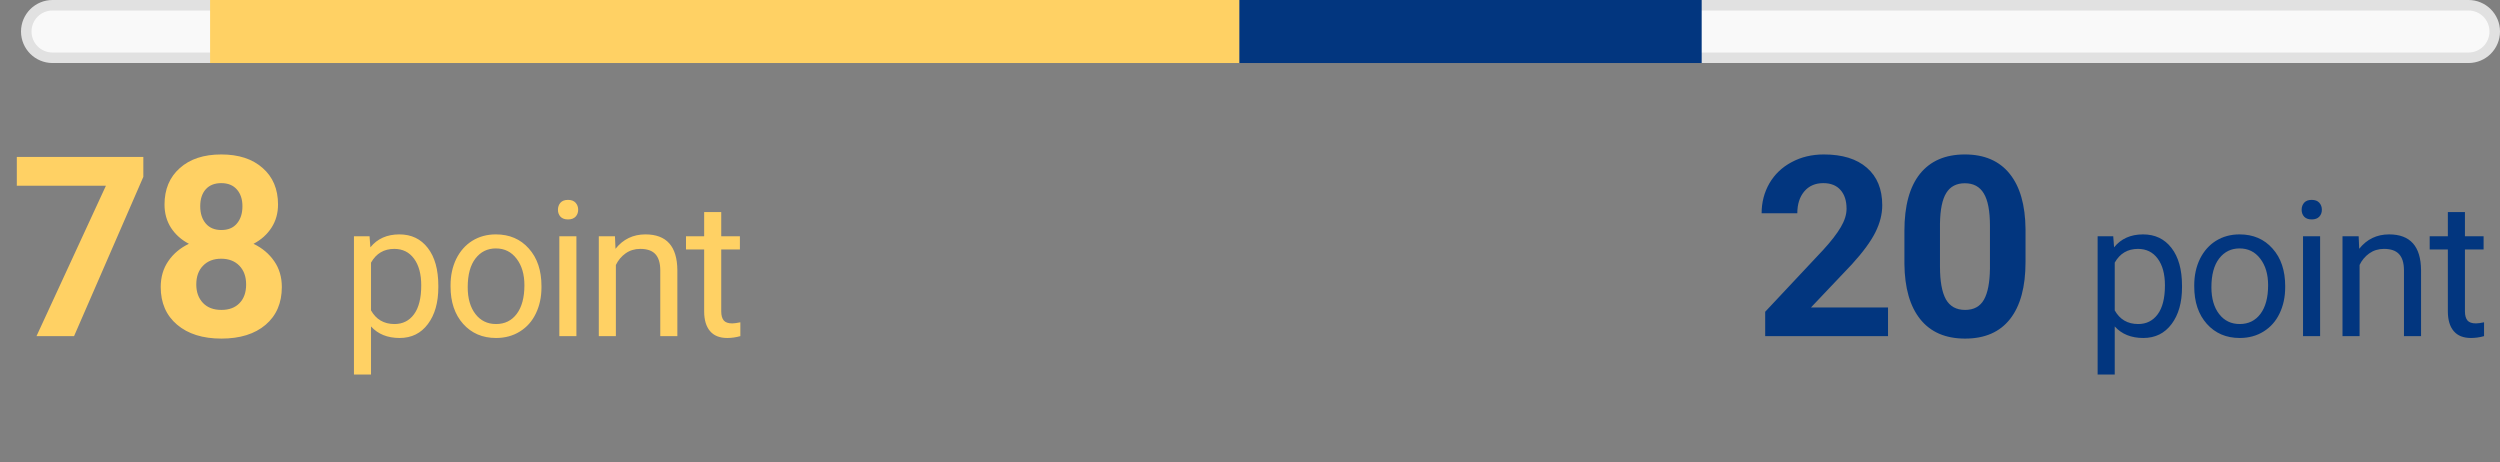 <svg width="119" height="22" viewBox="0 0 119 22" fill="none" xmlns="http://www.w3.org/2000/svg">
<rect x="0" y="0" width="119" height="22" fill="#808080" stroke="none"/>
<path d="M6.823 8.418L3.525 16H1.737L5.042 8.84H0.8V7.469H6.823V8.418ZM13.234 9.736C13.234 10.15 13.13 10.518 12.923 10.838C12.716 11.158 12.431 11.414 12.068 11.605C12.482 11.805 12.81 12.08 13.052 12.432C13.294 12.779 13.415 13.19 13.415 13.662C13.415 14.42 13.158 15.02 12.642 15.461C12.126 15.898 11.425 16.117 10.539 16.117C9.652 16.117 8.949 15.896 8.429 15.455C7.91 15.014 7.65 14.416 7.65 13.662C7.65 13.19 7.771 12.777 8.013 12.426C8.255 12.074 8.581 11.801 8.992 11.605C8.628 11.414 8.343 11.158 8.136 10.838C7.933 10.518 7.831 10.15 7.831 9.736C7.831 9.01 8.074 8.432 8.558 8.002C9.042 7.568 9.701 7.352 10.533 7.352C11.361 7.352 12.017 7.566 12.501 7.996C12.99 8.422 13.234 9.002 13.234 9.736ZM11.716 13.539C11.716 13.168 11.609 12.871 11.394 12.648C11.179 12.426 10.89 12.315 10.527 12.315C10.167 12.315 9.88 12.426 9.665 12.648C9.451 12.867 9.343 13.164 9.343 13.539C9.343 13.902 9.449 14.195 9.66 14.418C9.871 14.641 10.164 14.752 10.539 14.752C10.906 14.752 11.193 14.645 11.4 14.43C11.611 14.215 11.716 13.918 11.716 13.539ZM11.54 9.818C11.54 9.486 11.453 9.221 11.277 9.021C11.101 8.818 10.853 8.717 10.533 8.717C10.216 8.717 9.97 8.814 9.794 9.01C9.619 9.205 9.531 9.475 9.531 9.818C9.531 10.158 9.619 10.432 9.794 10.639C9.97 10.846 10.218 10.949 10.539 10.949C10.859 10.949 11.105 10.846 11.277 10.639C11.453 10.432 11.54 10.158 11.54 9.818ZM20.864 13.675C20.864 14.399 20.699 14.982 20.368 15.424C20.037 15.867 19.588 16.088 19.023 16.088C18.446 16.088 17.992 15.905 17.66 15.539V17.828H16.848V11.245H17.59L17.63 11.773C17.961 11.362 18.421 11.157 19.01 11.157C19.581 11.157 20.032 11.373 20.363 11.803C20.697 12.234 20.864 12.833 20.864 13.601V13.675ZM20.051 13.583C20.051 13.047 19.937 12.623 19.708 12.313C19.48 12.002 19.166 11.847 18.768 11.847C18.276 11.847 17.907 12.065 17.66 12.502V14.774C17.904 15.207 18.276 15.424 18.777 15.424C19.166 15.424 19.476 15.271 19.704 14.963C19.935 14.652 20.051 14.192 20.051 13.583ZM21.446 13.579C21.446 13.113 21.537 12.694 21.718 12.322C21.903 11.95 22.158 11.663 22.483 11.46C22.811 11.258 23.185 11.157 23.604 11.157C24.251 11.157 24.774 11.381 25.172 11.83C25.574 12.278 25.774 12.874 25.774 13.618V13.675C25.774 14.138 25.685 14.554 25.506 14.923C25.331 15.29 25.077 15.575 24.746 15.78C24.418 15.985 24.04 16.088 23.612 16.088C22.968 16.088 22.445 15.864 22.044 15.415C21.645 14.967 21.446 14.374 21.446 13.636V13.579ZM22.263 13.675C22.263 14.203 22.385 14.626 22.628 14.945C22.874 15.265 23.202 15.424 23.612 15.424C24.026 15.424 24.354 15.263 24.597 14.941C24.84 14.616 24.962 14.162 24.962 13.579C24.962 13.057 24.837 12.635 24.588 12.313C24.342 11.988 24.014 11.825 23.604 11.825C23.202 11.825 22.878 11.985 22.632 12.304C22.386 12.623 22.263 13.081 22.263 13.675ZM27.437 16H26.624V11.245H27.437V16ZM26.558 9.984C26.558 9.852 26.598 9.741 26.677 9.65C26.759 9.559 26.879 9.514 27.038 9.514C27.196 9.514 27.316 9.559 27.398 9.65C27.48 9.741 27.521 9.852 27.521 9.984C27.521 10.116 27.48 10.226 27.398 10.313C27.316 10.401 27.196 10.445 27.038 10.445C26.879 10.445 26.759 10.401 26.677 10.313C26.598 10.226 26.558 10.116 26.558 9.984ZM29.272 11.245L29.298 11.843C29.661 11.386 30.136 11.157 30.722 11.157C31.727 11.157 32.233 11.724 32.242 12.858V16H31.429V12.854C31.426 12.511 31.347 12.257 31.192 12.093C31.04 11.929 30.801 11.847 30.476 11.847C30.212 11.847 29.981 11.918 29.781 12.058C29.582 12.199 29.427 12.383 29.316 12.612V16H28.503V11.245H29.272ZM34.331 10.094V11.245H35.219V11.873H34.331V14.822C34.331 15.013 34.371 15.156 34.45 15.253C34.529 15.347 34.664 15.394 34.854 15.394C34.948 15.394 35.077 15.376 35.241 15.341V16C35.027 16.059 34.819 16.088 34.617 16.088C34.254 16.088 33.98 15.978 33.795 15.758C33.611 15.539 33.518 15.227 33.518 14.822V11.873H32.653V11.245H33.518V10.094H34.331Z" fill="#FFD164"/>
<path d="M89.87 16H84.023V14.84L86.782 11.898C87.161 11.484 87.441 11.123 87.62 10.815C87.804 10.506 87.896 10.213 87.896 9.936C87.896 9.557 87.8 9.26 87.609 9.045C87.417 8.826 87.144 8.717 86.788 8.717C86.405 8.717 86.103 8.85 85.88 9.115C85.661 9.377 85.552 9.723 85.552 10.152H83.853C83.853 9.633 83.976 9.158 84.222 8.729C84.472 8.299 84.823 7.963 85.276 7.721C85.73 7.475 86.243 7.352 86.817 7.352C87.696 7.352 88.378 7.562 88.862 7.984C89.351 8.406 89.595 9.002 89.595 9.771C89.595 10.193 89.486 10.623 89.267 11.06C89.048 11.498 88.673 12.008 88.142 12.59L86.202 14.635H89.87V16ZM96.415 12.473C96.415 13.652 96.171 14.555 95.683 15.18C95.195 15.805 94.48 16.117 93.538 16.117C92.609 16.117 91.898 15.81 91.406 15.197C90.913 14.584 90.662 13.705 90.65 12.56V10.99C90.65 9.799 90.896 8.895 91.388 8.277C91.884 7.66 92.597 7.352 93.527 7.352C94.456 7.352 95.167 7.658 95.66 8.271C96.152 8.881 96.404 9.758 96.415 10.902V12.473ZM94.722 10.75C94.722 10.043 94.624 9.529 94.429 9.209C94.238 8.885 93.937 8.723 93.527 8.723C93.128 8.723 92.833 8.877 92.642 9.186C92.454 9.49 92.355 9.969 92.343 10.621V12.695C92.343 13.391 92.437 13.908 92.624 14.248C92.816 14.584 93.121 14.752 93.538 14.752C93.953 14.752 94.251 14.59 94.435 14.266C94.619 13.941 94.714 13.445 94.722 12.777V10.75ZM103.864 13.675C103.864 14.399 103.699 14.982 103.368 15.424C103.037 15.867 102.588 16.088 102.023 16.088C101.446 16.088 100.992 15.905 100.661 15.539V17.828H99.847V11.245H100.59L100.63 11.773C100.961 11.362 101.421 11.157 102.01 11.157C102.581 11.157 103.032 11.373 103.363 11.803C103.697 12.234 103.864 12.833 103.864 13.601V13.675ZM103.051 13.583C103.051 13.047 102.937 12.623 102.708 12.313C102.48 12.002 102.166 11.847 101.768 11.847C101.276 11.847 100.907 12.065 100.661 12.502V14.774C100.904 15.207 101.276 15.424 101.777 15.424C102.166 15.424 102.475 15.271 102.704 14.963C102.935 14.652 103.051 14.192 103.051 13.583ZM104.446 13.579C104.446 13.113 104.537 12.694 104.718 12.322C104.903 11.95 105.158 11.663 105.483 11.46C105.811 11.258 106.185 11.157 106.604 11.157C107.251 11.157 107.774 11.381 108.172 11.83C108.574 12.278 108.775 12.874 108.775 13.618V13.675C108.775 14.138 108.685 14.554 108.506 14.923C108.331 15.29 108.077 15.575 107.746 15.78C107.418 15.985 107.04 16.088 106.612 16.088C105.968 16.088 105.445 15.864 105.044 15.415C104.645 14.967 104.446 14.374 104.446 13.636V13.579ZM105.263 13.675C105.263 14.203 105.385 14.626 105.628 14.945C105.874 15.265 106.202 15.424 106.612 15.424C107.026 15.424 107.354 15.263 107.597 14.941C107.84 14.616 107.962 14.162 107.962 13.579C107.962 13.057 107.837 12.635 107.588 12.313C107.342 11.988 107.014 11.825 106.604 11.825C106.202 11.825 105.879 11.985 105.632 12.304C105.386 12.623 105.263 13.081 105.263 13.675ZM110.437 16H109.624V11.245H110.437V16ZM109.558 9.984C109.558 9.852 109.598 9.741 109.677 9.65C109.759 9.559 109.879 9.514 110.037 9.514C110.196 9.514 110.316 9.559 110.398 9.65C110.48 9.741 110.521 9.852 110.521 9.984C110.521 10.116 110.48 10.226 110.398 10.313C110.316 10.401 110.196 10.445 110.037 10.445C109.879 10.445 109.759 10.401 109.677 10.313C109.598 10.226 109.558 10.116 109.558 9.984ZM112.272 11.245L112.298 11.843C112.661 11.386 113.136 11.157 113.722 11.157C114.727 11.157 115.233 11.724 115.242 12.858V16H114.429V12.854C114.426 12.511 114.347 12.257 114.192 12.093C114.04 11.929 113.801 11.847 113.476 11.847C113.212 11.847 112.981 11.918 112.781 12.058C112.582 12.199 112.427 12.383 112.316 12.612V16H111.503V11.245H112.272ZM117.331 10.094V11.245H118.219V11.873H117.331V14.822C117.331 15.013 117.371 15.156 117.45 15.253C117.529 15.347 117.664 15.394 117.854 15.394C117.948 15.394 118.077 15.376 118.241 15.341V16C118.027 16.059 117.819 16.088 117.617 16.088C117.254 16.088 116.98 15.978 116.795 15.758C116.611 15.539 116.518 15.227 116.518 14.822V11.873H115.653V11.245H116.518V10.094H117.331Z" fill="#02367F"/>
<path d="M1.25 1.5C1.25 0.81 1.81 0.25 2.5 0.25H33.75V2.75H2.5C1.81 2.75 1.25 2.19 1.25 1.5Z" fill="#F9F9F9" stroke="#E1E1E1" stroke-width="0.5"/>
<path d="M118.75 1.5C118.75 0.81 118.19 0.25 117.5 0.25H77.25V2.75H117.5C118.19 2.75 118.75 2.19 118.75 1.5Z" fill="#F9F9F9" stroke="#E1E1E1" stroke-width="0.5"/>
<path d="M10 0H59V3H10V0Z" fill="#FFD164"/>
<path d="M81 0H59V3H81V0Z" fill="#02367F"/>
</svg>
